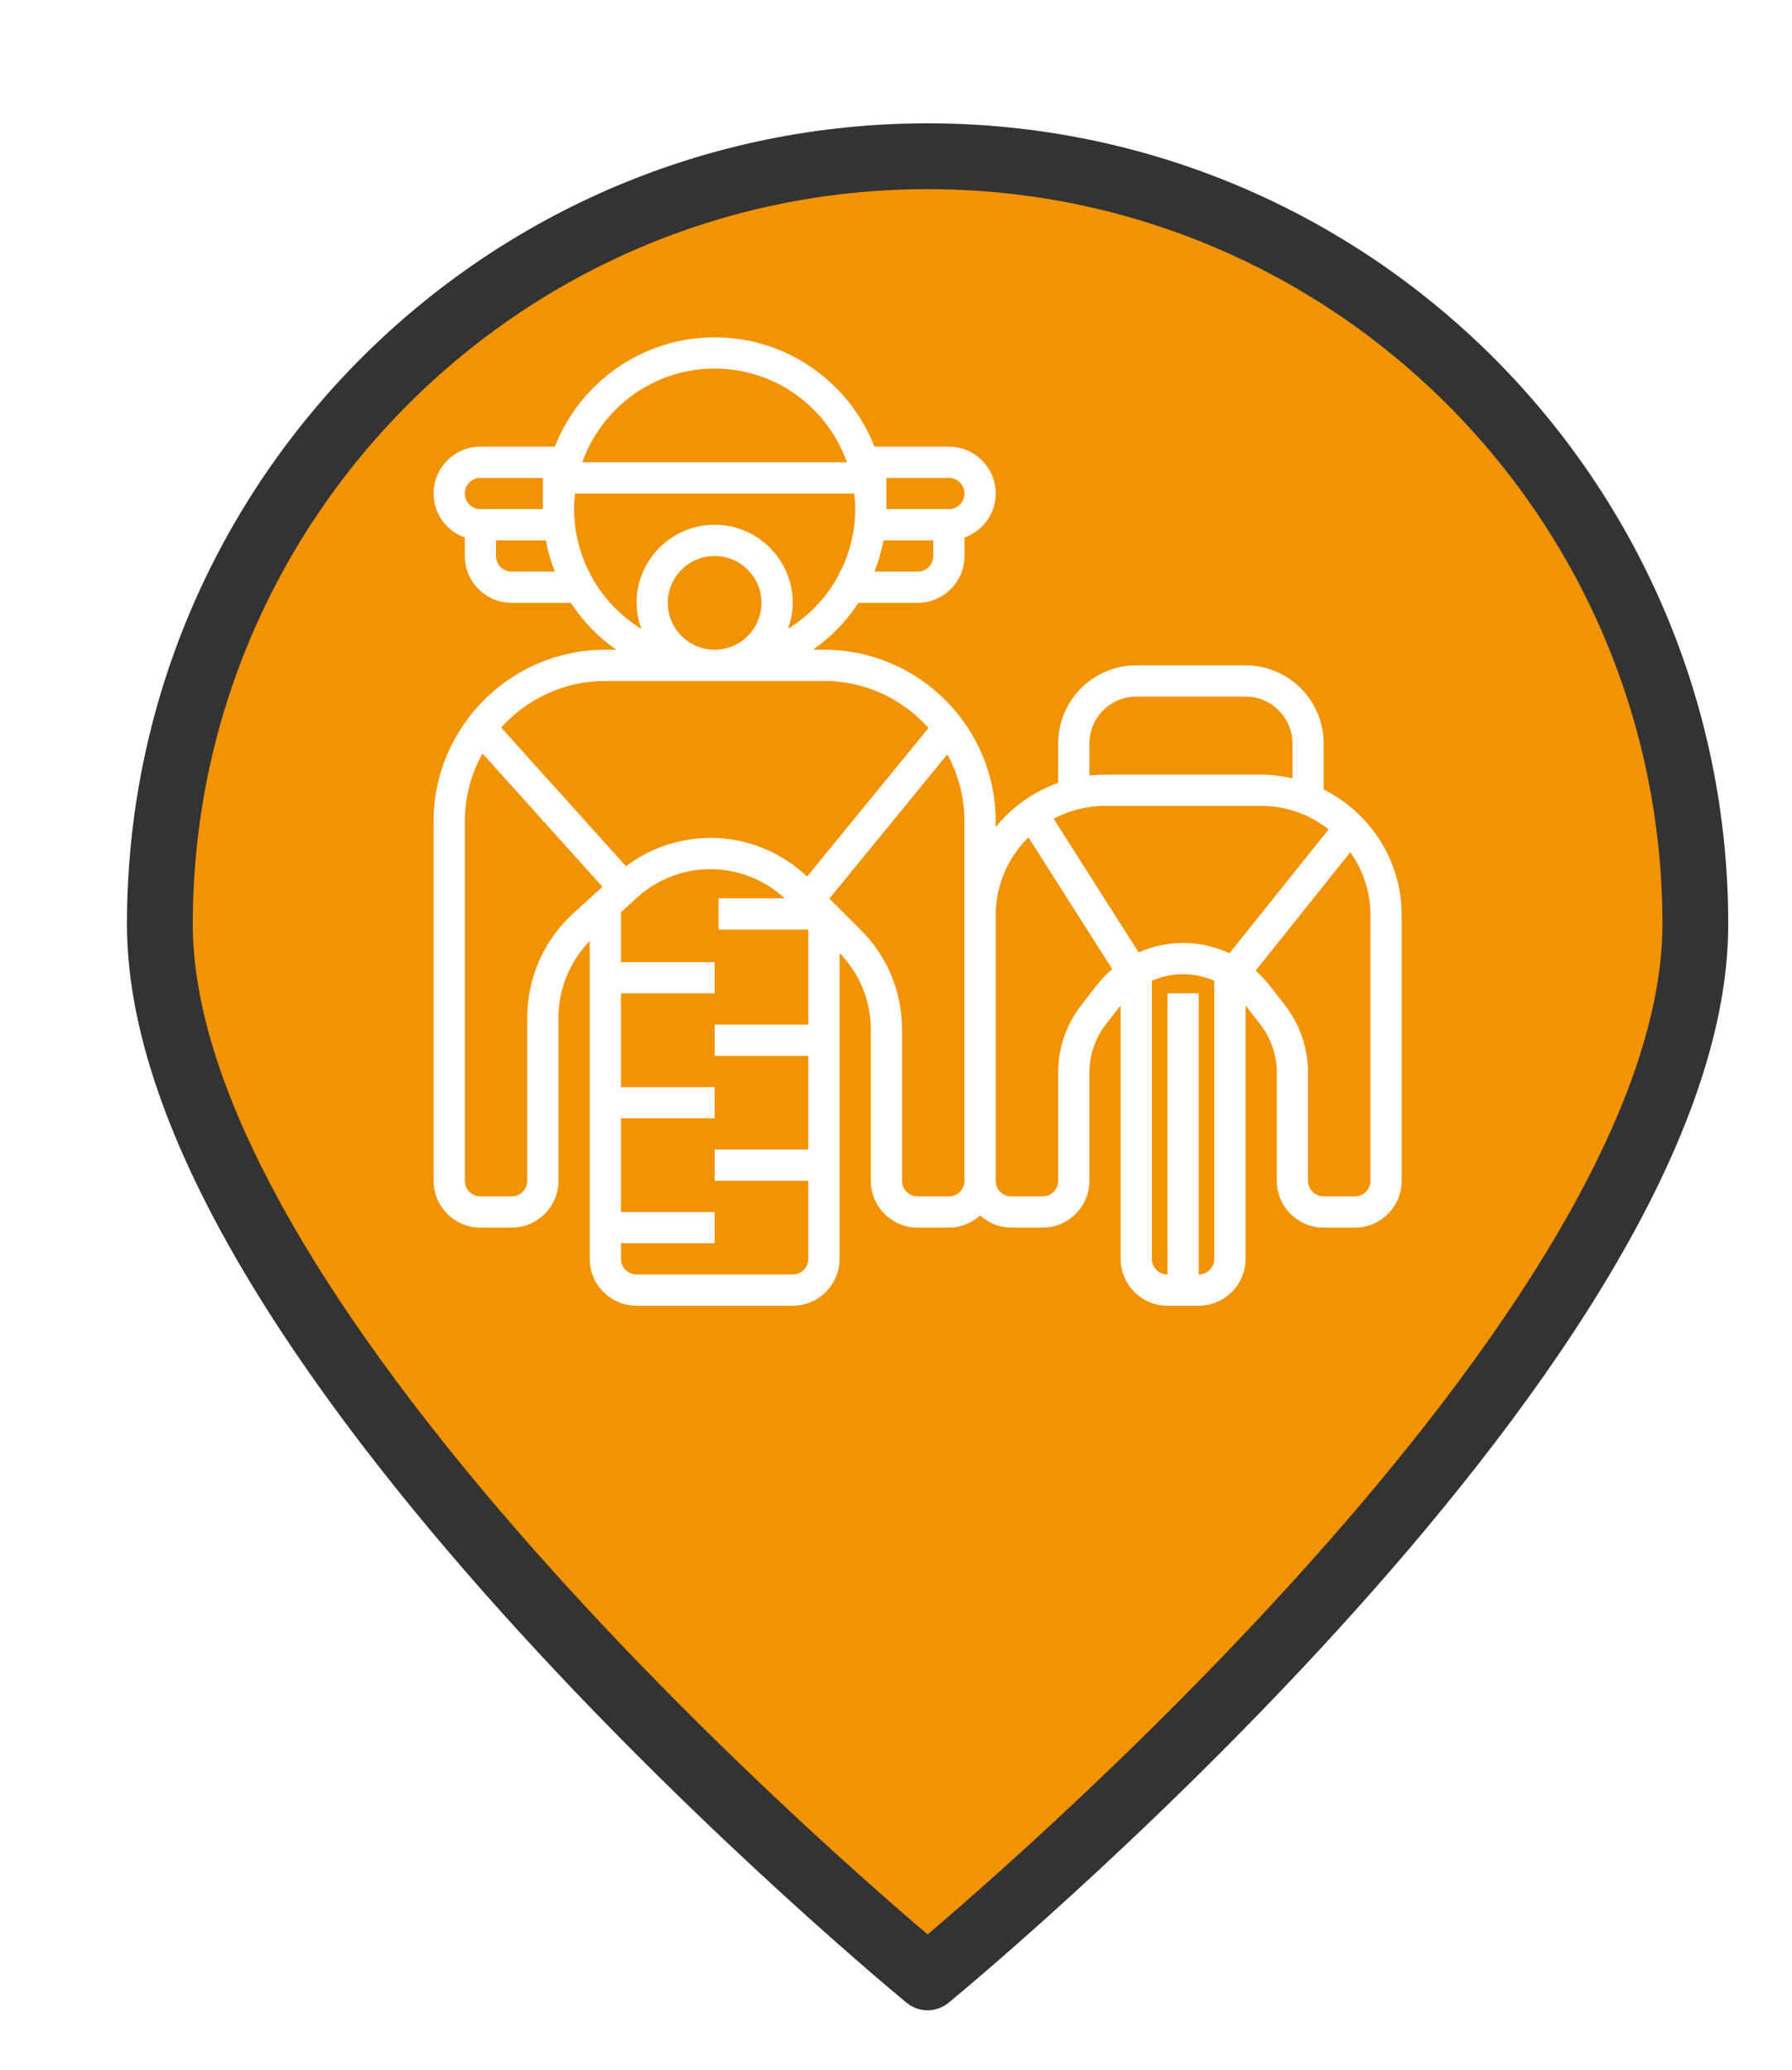 <?xml version="1.0" encoding="UTF-8" standalone="no"?>
<svg
   xmlns:dc="http://purl.org/dc/elements/1.1/"
   xmlns:cc="http://creativecommons.org/ns#"
   xmlns:rdf="http://www.w3.org/1999/02/22-rdf-syntax-ns#"
   xmlns:svg="http://www.w3.org/2000/svg"
   xmlns="http://www.w3.org/2000/svg"
   xmlns:xlink="http://www.w3.org/1999/xlink"
   xmlns:sodipodi="http://sodipodi.sourceforge.net/DTD/sodipodi-0.dtd"
   xmlns:inkscape="http://www.inkscape.org/namespaces/inkscape"
   version="1.1"
   viewBox="100 133 53.25 61.5"
   width="71"
   height="82"
   id="svg5325"
   sodipodi:docname="motorcycleWithSideCar-parked.svg"
   inkscape:export-filename="motorcycleWithSideCar-parked.png"
   inkscape:export-xdpi="130.68494"
   inkscape:export-ydpi="130.68494"
   inkscape:version="0.91 r13725">
  <sodipodi:namedview
     pagecolor="#ffffff"
     bordercolor="#666666"
     borderopacity="1"
     objecttolerance="10"
     gridtolerance="10"
     guidetolerance="10"
     inkscape:pageopacity="0"
     inkscape:pageshadow="2"
     inkscape:window-width="1920"
     inkscape:window-height="1056"
     id="namedview5327"
     showgrid="false"
     units="px"
     fit-margin-top="0"
     fit-margin-left="0"
     fit-margin-right="0"
     fit-margin-bottom="0"
     inkscape:zoom="3.6875001"
     inkscape:cx="14.057075"
     inkscape:cy="4.6916183"
     inkscape:window-x="0"
     inkscape:window-y="24"
     inkscape:window-maximized="1"
     inkscape:current-layer="svg5325" />
  <defs
     id="defs5279">
    <linearGradient
       x1="0"
       x2="1"
       id="Gradient"
       gradientUnits="userSpaceOnUse">
      <stop
         offset="0"
         stop-color="#a1a1a1"
         id="stop5246" />
      <stop
         offset=".5"
         stop-color="#d3ddda"
         id="stop5248" />
      <stop
         offset="1"
         stop-color="#333"
         id="stop5250" />
    </linearGradient>
    <linearGradient
       id="Obj_Gradient"
       xlink:href="#Gradient"
       gradientTransform="matrix(-9.69,0,0,-9.69,151.867,195.969)" />
    <radialGradient
       cx="0"
       cy="0"
       r="1"
       id="Gradient_2"
       gradientUnits="userSpaceOnUse">
      <stop
         offset="0"
         stop-color="#333"
         id="stop5254" />
      <stop
         offset="1"
         stop-color="#fefcff"
         id="stop5256" />
    </radialGradient>
    <radialGradient
       id="Obj_Gradient_2"
       xlink:href="#Gradient_2"
       gradientTransform="matrix(11.295,-3.889,3.889,11.295,152.172,169.505)" />
    <radialGradient
       cx="0"
       cy="0"
       r="1"
       id="Gradient_3"
       gradientUnits="userSpaceOnUse">
      <stop
         offset="0"
         stop-color="#333"
         id="stop5260" />
      <stop
         offset="1"
         stop-color="#858586"
         id="stop5262" />
    </radialGradient>
    <radialGradient
       id="Obj_Gradient_3"
       xlink:href="#Gradient_3"
       gradientTransform="matrix(8.507,-2.929,2.929,8.507,143.84,168.839)" />
    <radialGradient
       cx="0"
       cy="0"
       r="1"
       id="Gradient_4"
       gradientUnits="userSpaceOnUse">
      <stop
         offset="0"
         stop-color="#fefcff"
         id="stop5266" />
      <stop
         offset="1"
         stop-color="#333"
         id="stop5268" />
    </radialGradient>
    <radialGradient
       id="Obj_Gradient_4"
       xlink:href="#Gradient_4"
       gradientTransform="matrix(-5.23,-17.641,13.832,-4.101,127.071,190.865)"
       fx="0.533"
       fy="0.553"
       cx="0.533"
       cy="0.553" />
    <radialGradient
       id="Obj_Gradient_5"
       xlink:href="#Gradient_3"
       gradientTransform="matrix(10.233,-3.523,3.523,10.233,142.204,184.122)" />
    <radialGradient
       cx="0"
       cy="0"
       r="1"
       id="Gradient_5"
       gradientUnits="userSpaceOnUse">
      <stop
         offset="0"
         stop-color="#fbfcff"
         id="stop5273" />
      <stop
         offset="1"
         stop-color="#333"
         id="stop5275" />
    </radialGradient>
    <radialGradient
       id="Obj_Gradient_6"
       xlink:href="#Gradient_5"
       gradientTransform="matrix(7.938,1.116,-1.116,7.938,162.65,176.083)"
       fx="0.022"
       fy="0.049"
       cx="0.022"
       cy="0.049" />
    <filter
       style="color-interpolation-filters:sRGB;"
       inkscape:label="Drop Shadow"
       id="filter6193">
      <feFlood
         flood-opacity="0.498"
         flood-color="rgb(0,0,0)"
         result="flood"
         id="feFlood6183" />
      <feComposite
         in="flood"
         in2="SourceGraphic"
         operator="in"
         result="composite1"
         id="feComposite6185" />
      <feGaussianBlur
         in="composite1"
         stdDeviation="1"
         result="blur"
         id="feGaussianBlur6187" />
      <feOffset
         dx="1"
         dy="1"
         result="offset"
         id="feOffset6189" />
      <feComposite
         in="SourceGraphic"
         in2="offset"
         operator="over"
         result="composite2"
         id="feComposite6191" />
    </filter>
  </defs>
  <path
     style="fill:#f29305;fill-opacity:1;stroke:#333333;stroke-width:2.096;stroke-linecap:round;stroke-linejoin:round;stroke-dasharray:none;stroke-opacity:1;filter:url(#filter6193)"
     d="m 151.077,159.209 c 0,13.505 -24.452,33.534 -24.452,33.534 0,0 -24.452,-20.03 -24.452,-33.534 0,-13.505 10.948,-24.452 24.452,-24.452 13.505,0 24.452,10.948 24.452,24.452 z"
     id="circle5287"
     inkscape:connector-curvature="0"
     sodipodi:nodetypes="scsss"
     transform="matrix(0.933,0,0,0.933,8.49,10.98)" />
  <g
     id="g4887"
     transform="matrix(0.058,0,0,0.058,112.884,143.021)"
     style="fill:#ffffff">
    <g
       id="g4889"
       style="fill:#ffffff">
      <path
         inkscape:connector-curvature="0"
         d="m 456,231.6 0,-23.6 c 0,-22.056 -17.944,-40 -40,-40 l -56,0 c -22.056,0 -40,17.944 -40,40 l 0,20.2 c -12.664,4.496 -23.712,12.384 -32,22.64 l 0,-2.84 c 0,-48.52 -39.48,-88 -88,-88 l -5.56,0 c 9.184,-6.456 17.072,-14.6 23.224,-24 L 248,136 c 13.232,0 24,-10.768 24,-24 l 0,-9.472 C 281.288,99.216 288,90.416 288,80 288,66.768 277.232,56 264,56 l -38.112,0 C 213.048,23.272 181.224,0 144,0 106.776,0 74.952,23.272 62.112,56 L 24,56 C 10.768,56 0,66.768 0,80 0,90.416 6.712,99.216 16,102.528 L 16,112 c 0,13.232 10.768,24 24,24 l 30.336,0 c 6.152,9.4 14.04,17.544 23.224,24 L 88,160 C 39.48,160 0,199.48 0,248 l 0,184 c 0,13.232 10.768,24 24,24 l 16,0 c 13.232,0 24,-10.768 24,-24 l 0,-83.688 c 0,-14.632 5.832,-28.664 16,-39.088 L 80,472 c 0,13.232 10.768,24 24,24 l 80,0 c 13.232,0 24,-10.768 24,-24 l 0,-156.648 c 10.312,10.528 16,24.4 16,39.152 L 224,432 c 0,13.232 10.768,24 24,24 l 16,0 c 6.168,0 11.744,-2.408 16,-6.24 4.256,3.84 9.832,6.24 16,6.24 l 16,0 c 13.232,0 24,-10.768 24,-24 l 0,-55.528 c 0,-8.856 2.992,-17.576 8.424,-24.552 L 352,342.168 352,472 c 0,13.232 10.768,24 24,24 l 16,0 c 13.232,0 24,-10.768 24,-24 l 0,-129.832 7.576,9.744 c 5.432,6.976 8.424,15.696 8.424,24.56 L 432,432 c 0,13.232 10.768,24 24,24 l 16,0 c 13.232,0 24,-10.768 24,-24 l 0,-136 c 0,-28.2 -16.336,-52.592 -40,-64.4 z M 232,72 l 32,0 c 4.416,0 8,3.592 8,8 0,4.408 -3.584,8 -8,8 l -32,0 0,-16 z m -1.528,32 25.528,0 0,8 c 0,4.408 -3.584,8 -8,8 l -22.112,0 c 2.008,-5.12 3.56,-10.464 4.584,-16 z M 16,80 c 0,-4.408 3.584,-8 8,-8 l 32,0 0,16 -32,0 c -4.416,0 -8,-3.592 -8,-8 z m 24,40 c -4.416,0 -8,-3.592 -8,-8 l 0,-8 25.528,0 c 1.024,5.536 2.576,10.88 4.584,16 L 40,120 Z M 144,16 c 31.28,0 57.888,20.08 67.8,48 L 76.2,64 C 86.112,36.08 112.72,16 144,16 Z M 80,120.832 80,120 79.6,120 C 74.776,110.344 72,99.504 72,88 c 0,-2.704 0.176,-5.368 0.472,-8 l 143.056,0 c 0.296,2.632 0.472,5.296 0.472,8 0,11.504 -2.776,22.344 -7.6,32 l -0.4,0 0,0.832 c -6.056,11.752 -15.24,21.592 -26.456,28.48 C 183.04,145.128 184,140.688 184,136 c 0,-22.056 -17.944,-40 -40,-40 -22.056,0 -40,17.944 -40,40 0,4.688 0.96,9.128 2.456,13.32 C 95.24,142.424 86.056,132.584 80,120.832 Z M 168,136 c 0,13.232 -10.768,24 -24,24 -13.232,0 -24,-10.768 -24,-24 0,-13.232 10.768,-24 24,-24 13.232,0 24,10.768 24,24 z M 71.568,295.04 C 56.584,308.656 48,328.08 48,348.312 L 48,432 c 0,4.416 -3.584,8 -8,8 l -16,0 c -4.416,0 -8,-3.584 -8,-8 l 0,-184 c 0,-12.648 3.304,-24.528 9.056,-34.872 l 61.472,68.304 -14.96,13.608 z M 192,352 l -48,0 0,16 48,0 0,48 -48,0 0,16 48,0 0,40 c 0,4.416 -3.584,8 -8,8 l -80,0 c -4.416,0 -8,-3.584 -8,-8 l 0,-8 48,0 0,-16 -48,0 0,-48 48,0 0,-16 -48,0 0,-48 48,0 0,-16 -48,0 0,-25.552 8.224,-7.48 c 21.6,-19.656 54.4,-19.296 75.648,0.368 l -33.872,0 0,16 46,0 0,48.664 z m -0.656,-75.824 c -13.856,-13.128 -31.616,-19.792 -49.448,-19.792 -15.232,0 -30.48,4.832 -43.32,14.528 L 34.624,199.856 C 47.808,185.248 66.824,176 88,176 l 112,0 c 21.296,0 40.4,9.344 53.592,24.088 l -62.248,76.088 z M 272,296 l 0,136 c 0,4.416 -3.584,8 -8,8 l -16,0 c -4.416,0 -8,-3.584 -8,-8 l 0,-77.496 c 0,-19.232 -7.488,-37.312 -21.088,-50.904 l -16.136,-16.136 60.448,-73.88 C 268.816,223.816 272,235.544 272,248 l 0,48 z m 64,-88 c 0,-13.232 10.768,-24 24,-24 l 56,0 c 13.232,0 24,10.768 24,24 l 0,17.856 C 434.848,224.68 429.504,224 424,224 l -80,0 c -2.704,0 -5.368,0.176 -8,0.472 L 336,208 Z m 3.8,123.8 -8,10.288 c -7.616,9.768 -11.8,21.984 -11.8,34.384 L 320,432 c 0,4.416 -3.584,8 -8,8 l -16,0 c -4.416,0 -8,-3.584 -8,-8 l 0,-136 c 0,-15.608 6.432,-29.728 16.768,-39.888 l 42.944,67.48 c -2.864,2.448 -5.544,5.16 -7.912,8.208 z M 400,472 c 0,4.416 -3.584,8 -8,8 l 0,-144 -16,0 0,144 c -4.416,0 -8,-3.584 -8,-8 l 0,-142.44 c 4.968,-2.168 10.384,-3.376 16,-3.376 5.616,0 11.032,1.208 16,3.376 L 400,472 Z m 7.768,-156.52 c -7.32,-3.424 -15.384,-5.296 -23.768,-5.296 -8,0 -15.696,1.736 -22.752,4.872 L 317.688,246.6 c 7.848,-4.2 16.8,-6.6 26.312,-6.6 l 80,0 c 13.032,0 25.016,4.512 34.544,12.016 L 407.768,315.48 Z M 480,432 c 0,4.416 -3.584,8 -8,8 l -16,0 c -4.416,0 -8,-3.584 -8,-8 l 0,-55.528 c 0,-12.4 -4.184,-24.608 -11.8,-34.384 l -8,-10.288 c -2.128,-2.736 -4.528,-5.168 -7.056,-7.424 L 469.672,263.72 C 476.152,272.848 480,283.976 480,296 l 0,136 z"
         id="path4891"
         style="fill:#ffffff" />
    </g>
  </g>
</svg>
